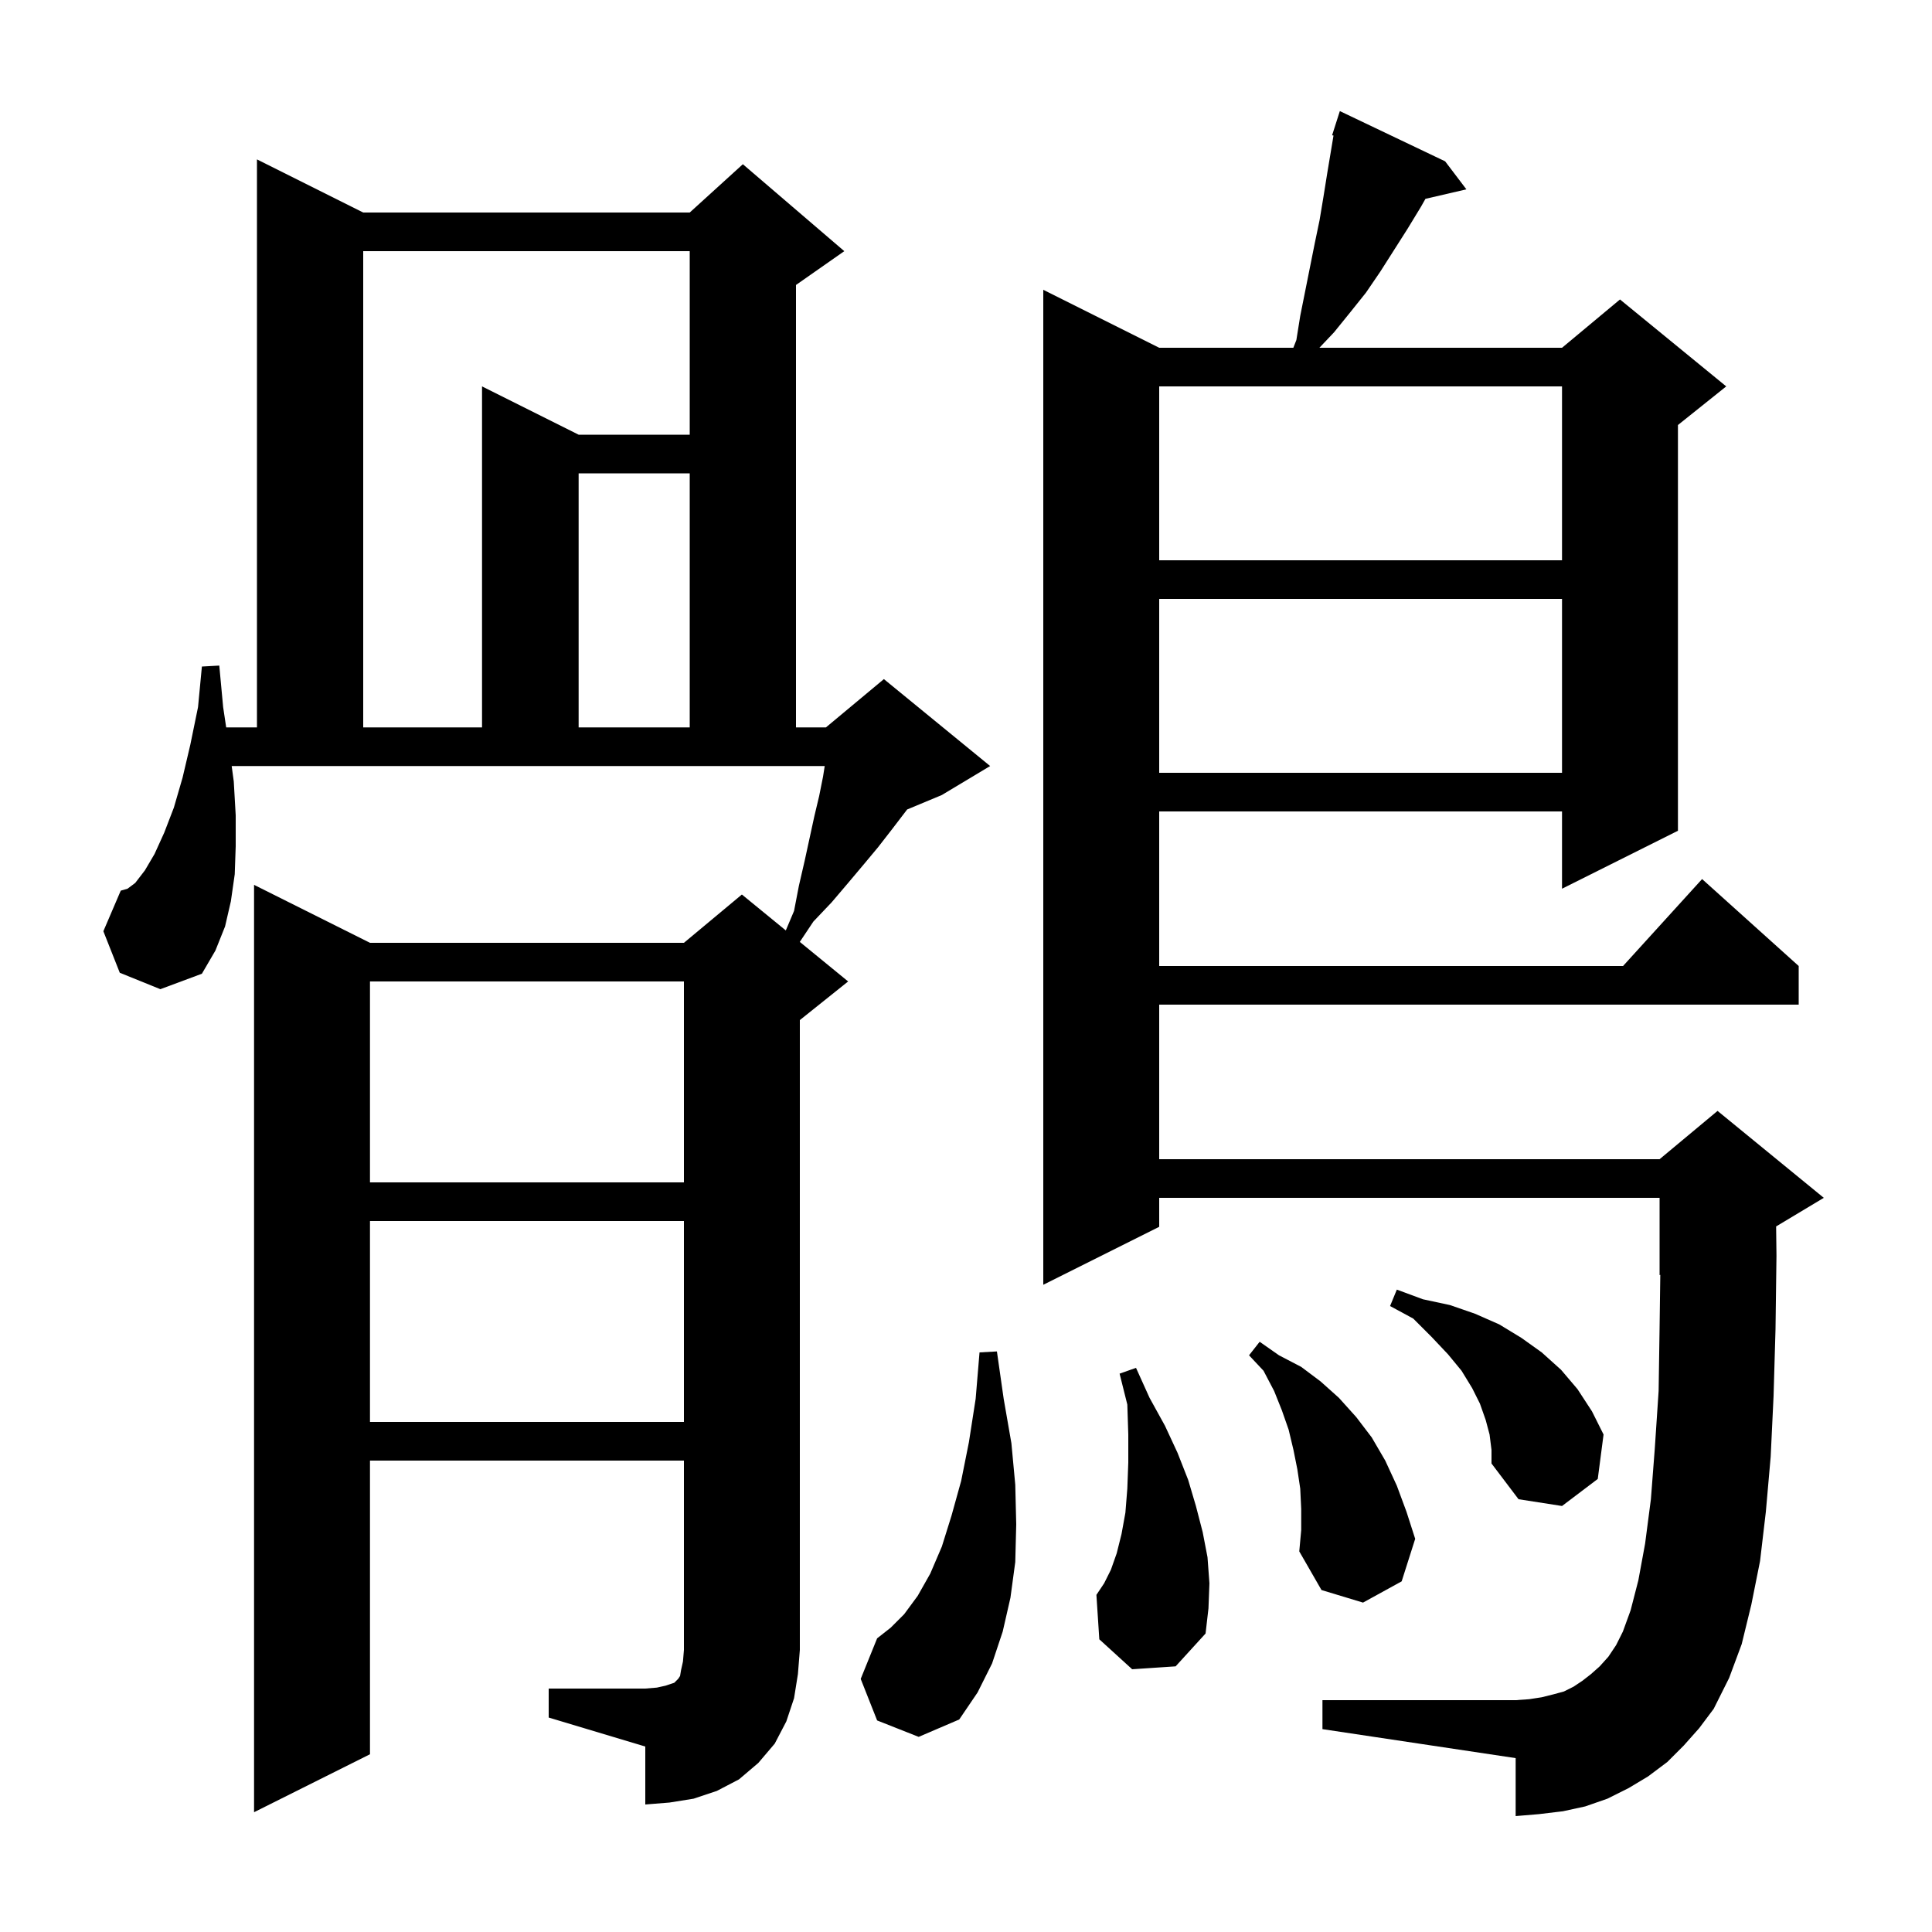 <svg xmlns="http://www.w3.org/2000/svg" xmlns:xlink="http://www.w3.org/1999/xlink" version="1.1" baseProfile="full" viewBox="0 0 200 200" width="200" height="200">
<g fill="black">
<path d="M 56.8 174.8 L 66.8 174.8 L 68.0 174.7 L 68.9 174.5 L 69.8 174.2 L 70.2 173.8 L 70.4 173.5 L 70.5 172.9 L 70.7 172.0 L 70.8 170.8 L 70.8 151.2 L 38.3 151.2 L 38.3 181.6 L 26.3 187.6 L 26.3 91.6 L 38.3 97.6 L 70.8 97.6 L 76.8 92.6 L 81.346 96.319 L 82.2 94.3 L 82.7 91.7 L 83.3 89.1 L 84.3 84.5 L 84.8 82.4 L 85.2 80.4 L 85.374 79.3 L 23.984 79.3 L 24.2 80.9 L 24.4 84.4 L 24.4 87.6 L 24.3 90.5 L 23.9 93.3 L 23.3 95.9 L 22.3 98.4 L 20.9 100.8 L 16.6 102.4 L 12.4 100.7 L 10.7 96.4 L 12.5 92.2 L 13.2 92.0 L 14.0 91.4 L 15.0 90.1 L 16.0 88.4 L 17.0 86.2 L 18.0 83.6 L 18.9 80.5 L 19.7 77.1 L 20.5 73.2 L 20.9 69.0 L 22.7 68.9 L 23.1 73.2 L 23.415 75.3 L 26.6 75.3 L 26.6 16.5 L 37.6 22.0 L 71.4 22.0 L 76.9 17.0 L 87.4 26.0 L 82.4 29.5 L 82.4 75.3 L 85.5 75.3 L 91.5 70.3 L 102.5 79.3 L 97.5 82.3 L 93.909 83.796 L 92.3 85.9 L 90.9 87.7 L 89.4 89.5 L 87.8 91.4 L 86.1 93.4 L 84.2 95.4 L 82.796 97.506 L 87.8 101.6 L 82.8 105.6 L 82.8 170.8 L 82.6 173.3 L 82.2 175.8 L 81.4 178.2 L 80.2 180.5 L 78.5 182.5 L 76.5 184.2 L 74.2 185.4 L 71.8 186.2 L 69.3 186.6 L 66.8 186.8 L 66.8 180.8 L 56.8 177.8 Z M 90.8 178.1 L 89.1 173.8 L 90.8 169.6 L 92.2 168.5 L 93.6 167.1 L 95.0 165.2 L 96.3 162.9 L 97.5 160.1 L 98.5 156.9 L 99.5 153.3 L 100.3 149.3 L 101.0 144.8 L 101.4 140.0 L 103.2 139.9 L 103.9 144.8 L 104.7 149.4 L 105.1 153.7 L 105.2 157.8 L 105.1 161.7 L 104.6 165.4 L 103.8 168.9 L 102.7 172.2 L 101.2 175.2 L 99.3 178.0 L 95.1 179.8 Z M 174.3 180.7 L 172.6 182.4 L 170.6 183.9 L 168.6 185.1 L 166.4 186.2 L 164.1 187.0 L 161.8 187.5 L 159.3 187.8 L 156.9 188.0 L 156.9 182.0 L 136.9 179.0 L 136.9 176.0 L 156.9 176.0 L 158.3 175.9 L 159.6 175.7 L 160.8 175.4 L 161.9 175.1 L 162.9 174.6 L 163.8 174.0 L 164.7 173.3 L 165.6 172.5 L 166.5 171.5 L 167.3 170.3 L 168.0 168.9 L 168.8 166.7 L 169.6 163.6 L 170.3 159.8 L 170.9 155.2 L 171.3 150.0 L 171.7 144.0 L 171.8 137.4 L 171.873 131.969 L 171.8 132.0 L 171.8 124.0 L 120.0 124.0 L 120.0 127.0 L 108.0 133.0 L 108.0 30.0 L 120.0 36.0 L 133.887 36.0 L 134.2 35.2 L 134.6 32.7 L 136.1 25.2 L 136.6 22.8 L 137.0 20.4 L 137.4 17.9 L 138.044 14.033 L 137.9 14.0 L 138.7 11.5 L 149.6 16.7 L 151.8 19.6 L 147.561 20.584 L 147.1 21.4 L 145.7 23.7 L 142.9 28.1 L 141.4 30.3 L 139.8 32.3 L 138.1 34.4 L 136.584 36.0 L 161.7 36.0 L 167.7 31.0 L 178.7 40.0 L 173.7 44.0 L 173.7 86.0 L 161.7 92.0 L 161.7 84.0 L 120.0 84.0 L 120.0 100.0 L 168.018 100.0 L 176.2 91.0 L 186.2 100.0 L 186.2 104.0 L 120.0 104.0 L 120.0 120.0 L 171.8 120.0 L 177.8 115.0 L 188.8 124.0 L 183.863 126.962 L 183.9 130.0 L 183.8 137.6 L 183.6 144.5 L 183.3 150.8 L 182.8 156.5 L 182.2 161.6 L 181.3 166.1 L 180.3 170.2 L 179.0 173.7 L 177.4 176.9 L 175.9 178.9 Z M 117.2 172.8 L 113.8 169.7 L 113.5 165.1 L 114.3 163.9 L 115.0 162.5 L 115.6 160.8 L 116.1 158.8 L 116.5 156.6 L 116.7 154.1 L 116.8 151.4 L 116.8 148.5 L 116.7 145.4 L 115.9 142.2 L 117.6 141.6 L 119.0 144.7 L 120.6 147.6 L 121.9 150.4 L 123.0 153.2 L 123.8 155.9 L 124.5 158.6 L 125.0 161.2 L 125.2 163.9 L 125.1 166.5 L 124.8 169.1 L 121.7 172.5 Z M 134.7 156.2 L 134.6 154.1 L 134.3 152.1 L 133.9 150.1 L 133.4 148.0 L 132.7 146.0 L 131.9 144.0 L 130.8 141.9 L 129.3 140.3 L 130.4 138.9 L 132.4 140.3 L 134.7 141.5 L 136.7 143.0 L 138.6 144.7 L 140.4 146.7 L 142.0 148.8 L 143.4 151.2 L 144.6 153.8 L 145.6 156.5 L 146.5 159.3 L 145.1 163.7 L 141.1 165.9 L 136.8 164.6 L 134.5 160.6 L 134.7 158.4 Z M 154.2 148.5 L 153.8 147.0 L 153.2 145.3 L 152.4 143.7 L 151.3 141.9 L 149.9 140.2 L 148.2 138.4 L 146.3 136.5 L 143.9 135.2 L 144.6 133.5 L 147.3 134.5 L 150.1 135.1 L 152.7 136.0 L 155.2 137.1 L 157.5 138.5 L 159.6 140.0 L 161.6 141.8 L 163.3 143.8 L 164.8 146.1 L 166.0 148.5 L 165.4 153.1 L 161.7 155.9 L 157.2 155.2 L 154.4 151.5 L 154.4 150.1 Z M 38.3 126.4 L 38.3 147.2 L 70.8 147.2 L 70.8 126.4 Z M 38.3 101.6 L 38.3 122.4 L 70.8 122.4 L 70.8 101.6 Z M 120.0 62.0 L 120.0 80.0 L 161.7 80.0 L 161.7 62.0 Z M 37.6 26.0 L 37.6 75.3 L 49.9 75.3 L 49.9 40.0 L 59.9 45.0 L 71.4 45.0 L 71.4 26.0 Z M 59.9 49.0 L 59.9 75.3 L 71.4 75.3 L 71.4 49.0 Z M 120.0 40.0 L 120.0 58.0 L 161.7 58.0 L 161.7 40.0 Z " />
</g>
</svg>
